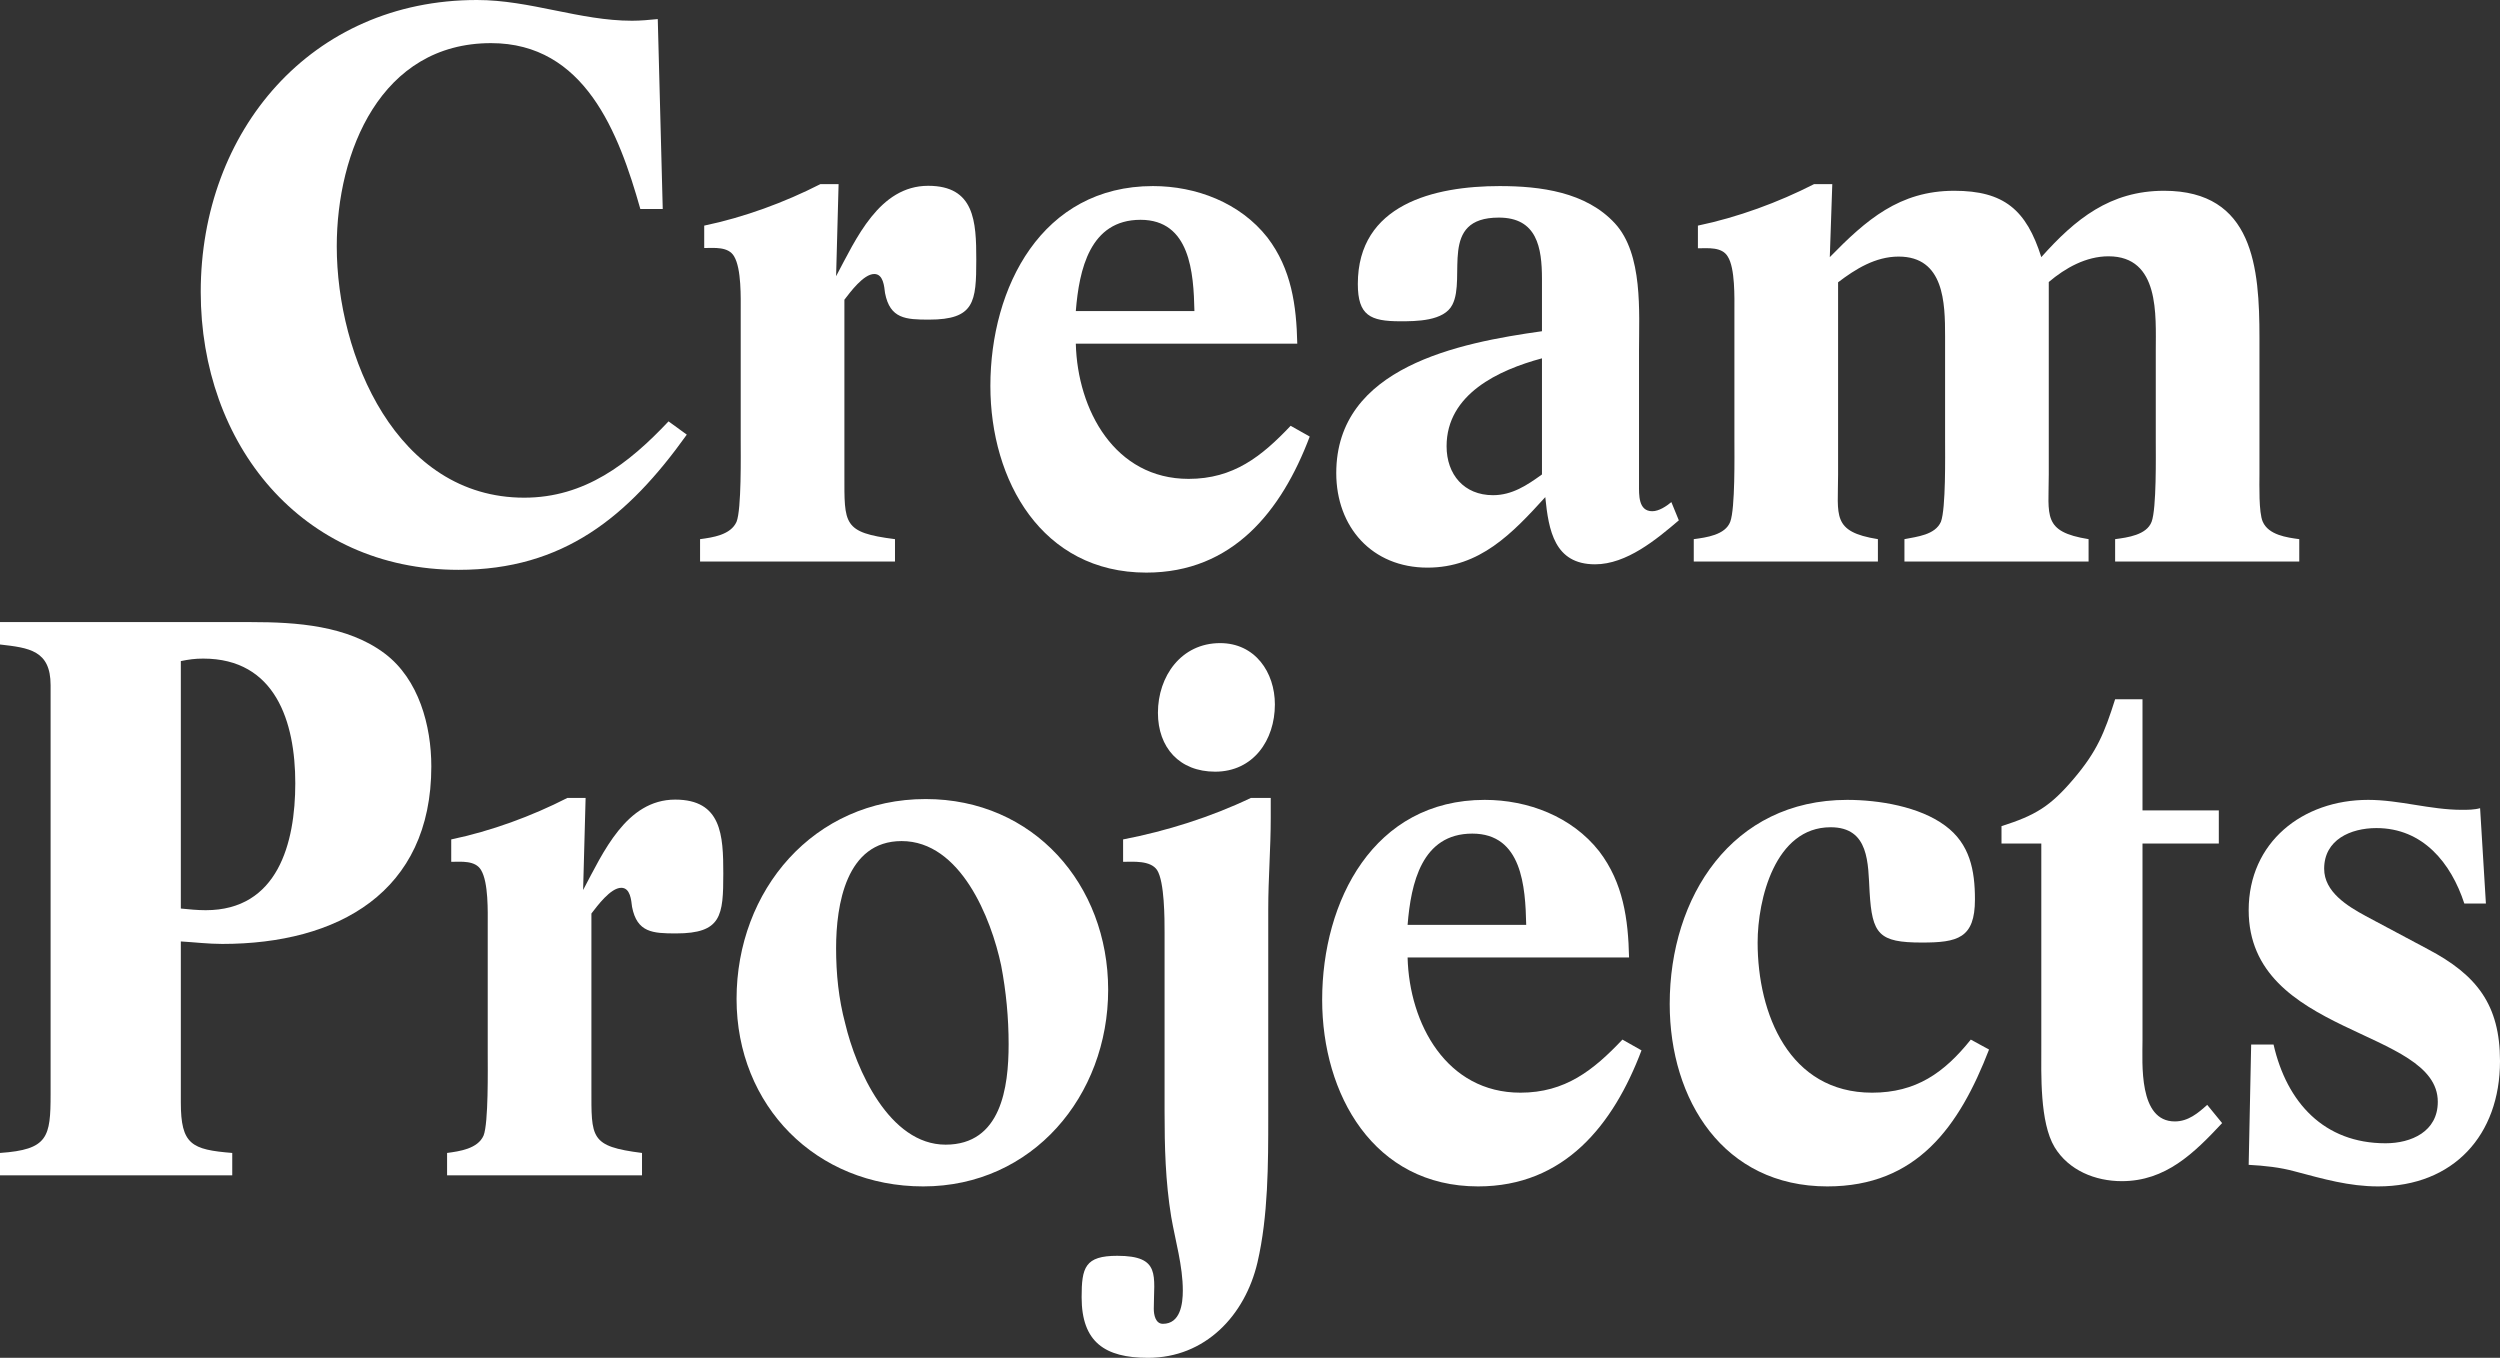 <?xml version="1.0" encoding="utf-8"?>
<!-- Generator: Adobe Illustrator 25.1.0, SVG Export Plug-In . SVG Version: 6.00 Build 0)  -->
<svg version="1.1" id="Layer_1" xmlns="http://www.w3.org/2000/svg" xmlns:xlink="http://www.w3.org/1999/xlink" x="0px" y="0px"
	 viewBox="0 0 904.2 491.1" style="enable-background:new 0 0 904.2 491.1;" xml:space="preserve">
<rect x="0" y="0" width="904.2" height="491.1" fill="#333333" stroke="none"/>
<style type="text/css">
	.st0{fill:#fff;}
</style>
<g>
	<g>
		<path class="st0" d="M165.9,206.1c-57,0-93.3-45.6-93.3-100.5C72.6,47.4,112.5,0,172.5,0c19.2,0,37.2,7.5,56.1,7.5c3,0,6.3-0.3,9.3-0.6
			l1.8,68.7h-8.1c-7.8-27.6-20.1-60-54-60c-39.9,0-55.8,39.3-55.8,73.5c0,39.6,21.6,90.9,67.8,90.9c21.9,0,37.8-12.3,52.2-27.6
			l6.6,4.8C227.1,187,203.7,206.1,165.9,206.1z"/>
		<path class="st0" d="M336,115.6c-8.4,0-14.1-0.3-15.9-9.6c-0.3-2.4-0.6-6.9-3.9-6.9c-3.9,0-8.7,6.6-10.8,9.3v63.2c0,18-0.6,21,18.3,23.4v8.1
			h-70.5V195c4.5-0.6,11.1-1.5,13.2-6.3c1.8-4.5,1.5-24.3,1.5-29.7v-46.2c0-5.1,0.3-15.6-2.4-20.1c-2.1-3.6-7.2-3-10.8-3v-8.1
			c14.4-3,29.1-8.4,42-15h6.6l-0.9,33.3c7.2-13.5,15.6-32.7,33.3-32.7c16.8,0,17.4,12.9,17.4,26.7
			C353.1,109.2,352.5,115.6,336,115.6z"/>
		<path class="st0" d="M414.6,207.1c-37.8,0-56.4-33.3-56.4-67.5c0-35.7,18.6-72.3,58.8-72.3c15.6,0,31.5,6,41.4,18.6
			c8.7,11.4,10.5,24.6,10.8,38.4h-80.1c0.6,24,14.1,48.9,40.8,48.9c16.2,0,26.4-8.1,36.9-19.2l6.9,3.9
			C463.5,184.9,445.8,207.1,414.6,207.1z M412.5,79.5c-18.3,0-22.2,18-23.4,33H432C431.7,98.7,430.5,79.5,412.5,79.5z"/>
		<path class="st0" d="M576.9,204.1c-14.7,0-16.8-12.3-18-24.3c-12,13.2-23.7,25.5-42.6,25.5c-20.1,0-33-14.7-33-34.2
			c0-38.4,44.4-47.1,74.4-51.3v-18.9c0-11.4-1.8-22.2-15.6-22.2c-21.9,0-11.7,21.6-16.8,31.5c-3,6-13.2,6-18.9,6
			c-10.8,0-15.3-2.1-15.3-13.5c0-28.8,27.6-35.4,51.3-35.4c14.7,0,31.2,2.1,41.7,13.5c10.2,11.1,8.7,32.1,8.7,45.9v48.6
			c0,3.6-0.3,9.6,4.8,9.6c2.4,0,5.1-1.8,6.9-3.3l2.7,6.6C599.1,195.1,588.3,204.1,576.9,204.1z M557.7,129.6
			c-15.6,4.2-34.5,12.9-34.5,31.8c0,10.2,6.3,17.7,16.8,17.7c6.9,0,12.3-3.6,17.7-7.5V129.6z"/>
		<path class="st0" d="M765,203.1V195c4.5-0.6,11.4-1.5,13.2-6.3s1.5-24,1.5-29.4v-32.4c0-12.9,1.5-34.2-17.1-34.2c-8.1,0-15.6,4.2-21.6,9.3
			v69.6c0,15-2.4,20.7,14.4,23.4v8.1h-66.6V195c4.5-0.9,11.1-1.5,13.2-6.3c1.8-4.8,1.5-24,1.5-29.7v-37.4c0-12-0.3-28.8-16.8-28.8
			c-8.4,0-15.6,4.5-21.9,9.3v69.5c0,15-2.4,20.7,14.4,23.4v8.1h-66.6V195c4.5-0.6,11.4-1.5,13.2-6.3s1.5-24,1.5-29.7v-46.4
			c0-4.8,0.3-15.6-2.4-19.8c-2.1-3.6-7.2-3-10.8-3v-8.2c14.4-3,29.1-8.4,42-15h6.6L661.8,93c13.2-13.5,25.2-24,45-24
			c18,0,26.1,6.9,31.5,24c12.3-13.8,24.9-24,44.4-24c32.4,0,34.5,27.9,34.5,53.1v49.5c0,3.6-0.3,13.8,1.2,17.1
			c2.1,4.8,8.7,5.7,13.2,6.3v8.1H765z"/>
	</g>
	<g>
		<path class="st0" d="M80.4,341.4c-5.1,0-9.9-0.6-15-0.9v58.2c0,15.3,3.9,17.1,18.6,18.3v8.1H0V417c17.4-1.2,18.3-5.7,18.3-21.3V247.8
			c0-12.6-7.8-13.5-18.3-14.7V225h90.9c16.2,0,34.8,1.2,48.3,11.4c12.3,9.3,16.8,26.1,16.8,40.8C156,322.8,122.1,341.4,80.4,341.4z
			 M73.5,238.2c-3,0-5.1,0.3-8.1,0.9v89.5c3,0.3,6,0.6,9,0.6c26.1,0,32.4-24.3,32.4-45.9C106.8,261,99.6,238.2,73.5,238.2z"/>
		<path class="st0" d="M244.5,337.6c-8.4,0-14.1-0.3-15.9-9.6c-0.3-2.4-0.6-6.9-3.9-6.9c-3.9,0-8.7,6.6-10.8,9.3v63.2c0,18-0.6,21,18.3,23.4v8.1
			h-70.5V417c4.5-0.6,11.1-1.5,13.2-6.3c1.8-4.5,1.5-24.3,1.5-29.7v-46.2c0-5.1,0.3-15.6-2.4-20.1c-2.1-3.6-7.2-3-10.8-3v-8.1
			c14.4-3,29.1-8.4,42-15h6.6l-0.9,33.3c7.2-13.5,15.6-32.7,33.3-32.7c16.8,0,17.4,12.9,17.4,26.7
			C261.6,331.2,261,337.6,244.5,337.6z"/>
		<path class="st0" d="M333.9,429.1c-38.7,0-67.5-29.1-67.5-67.8c0-39.3,27.9-72.3,68.4-72.3c39,0,66,30.9,66,69
			C400.8,396.3,373.5,429.1,333.9,429.1z M362.1,349.2c-3.6-17.1-14.7-45-36-45c-20.1,0-23.7,23.1-23.7,38.7
			c0,9.3,0.9,18.3,3.3,27.3c3.9,16.5,15.9,43.8,36.3,43.8c20.1,0,22.8-20.7,22.8-36.3C364.8,368.1,363.9,358.6,362.1,349.2z"/>
		<path class="st0" d="M458.7,328.8c0,24.9,0,50.1,0,75c0,17.1,0,36-3.9,52.8c-4.5,19.2-18.9,34.5-39.6,34.5c-15.6,0-24-5.7-24-21.9
			c0-10.8,1.2-15,12.9-15c15.9,0,13.2,7.2,13.2,19.2c0,2.1,0.6,5.4,3.3,5.4c6.3,0,7.2-7.2,7.2-12c0-9-2.7-18-4.2-26.7
			c-2.1-12.9-2.4-25.2-2.4-38.1v-64.8c0-4.8,0-18.3-2.7-22.5c-2.4-3.6-8.7-3-12.3-3v-8.1c15.6-3,31.8-8.1,46.2-15h7.2v7.2
			C459.6,306.9,458.7,317.7,458.7,328.8z M439.5,279.1c-12.9,0-20.7-8.7-20.7-21.3c0-13.2,8.4-25.2,22.5-25.2
			c12.6,0,19.8,10.5,19.8,22.2C461.1,267.7,453.3,279.1,439.5,279.1z"/>
		<path class="st0" d="M534.6,429.1c-37.8,0-56.4-33.3-56.4-67.5c0-35.7,18.6-72.3,58.8-72.3c15.6,0,31.5,6,41.4,18.6
			c8.7,11.4,10.5,24.6,10.8,38.4h-80.1c0.6,24,14.1,48.9,40.8,48.9c16.2,0,26.4-8.1,36.9-19.2l6.9,3.9
			C583.5,406.9,565.8,429.1,534.6,429.1z M532.5,301.5c-18.3,0-22.2,18-23.4,33H552C551.7,320.7,550.5,301.5,532.5,301.5z"/>
		<path class="st0" d="M660.9,429.1c-37.5,0-57-31.2-57-66c0-38.7,22.5-73.8,64.2-73.8c11.4,0,26.1,2.4,35.4,9.3c9,6.6,10.8,16.2,10.8,26.7
			c0,14.1-6.3,15.6-19.2,15.6c-15.6,0-18-3-18.9-18.3c-0.6-10.2,0-23.4-14.1-23.4c-20.1,0-26.4,26.1-26.4,41.7
			c0,25.8,11.4,54.3,41.4,54.3c15.9,0,26.1-7.2,35.7-19.2l6.6,3.6C708.6,407.5,693.3,429.1,660.9,429.1z"/>
		<path class="st0" d="M767.4,427.2c-9.6,0-19.2-3.9-24.3-12.3c-5.4-9-4.8-26.4-4.8-36.6v-73.2h-14.4v-6.3c12.3-3.9,17.7-7.2,26.1-17.1
			s11.1-16.5,15-28.8h9.9v40.2h27.6v12h-27.6v71.1c0,8.4-1.5,29.4,11.7,29.4c4.8,0,8.4-3,11.7-6l5.4,6.6
			C793.5,417.1,783.3,427.2,767.4,427.2z"/>
		<path class="st0" d="M860.1,429.1c-10.5,0-19.8-2.7-30-5.4c-5.4-1.5-11.1-2.1-16.8-2.4l0.9-43.5h8.1c4.8,21,18.3,35.7,40.5,35.7
			c9.3,0,18.9-4.2,18.9-15c0-26.7-68.4-23.7-68.4-69.3c0-24.6,19.5-39.9,43.2-39.9c11.4,0,22.5,3.6,33.9,3.6c2.1,0,4.5,0,6.6-0.6
			l2.1,34.5h-7.8c-4.8-14.7-15-27.3-31.8-27.3c-9.3,0-18.9,4.2-18.9,14.7c0,8.4,8.4,13.5,15,17.1l22.5,12
			c17.7,9.3,26.1,20.1,26.1,40.5C904.2,410.5,887.4,429.1,860.1,429.1z"/>
	</g>
</g>
</svg>
